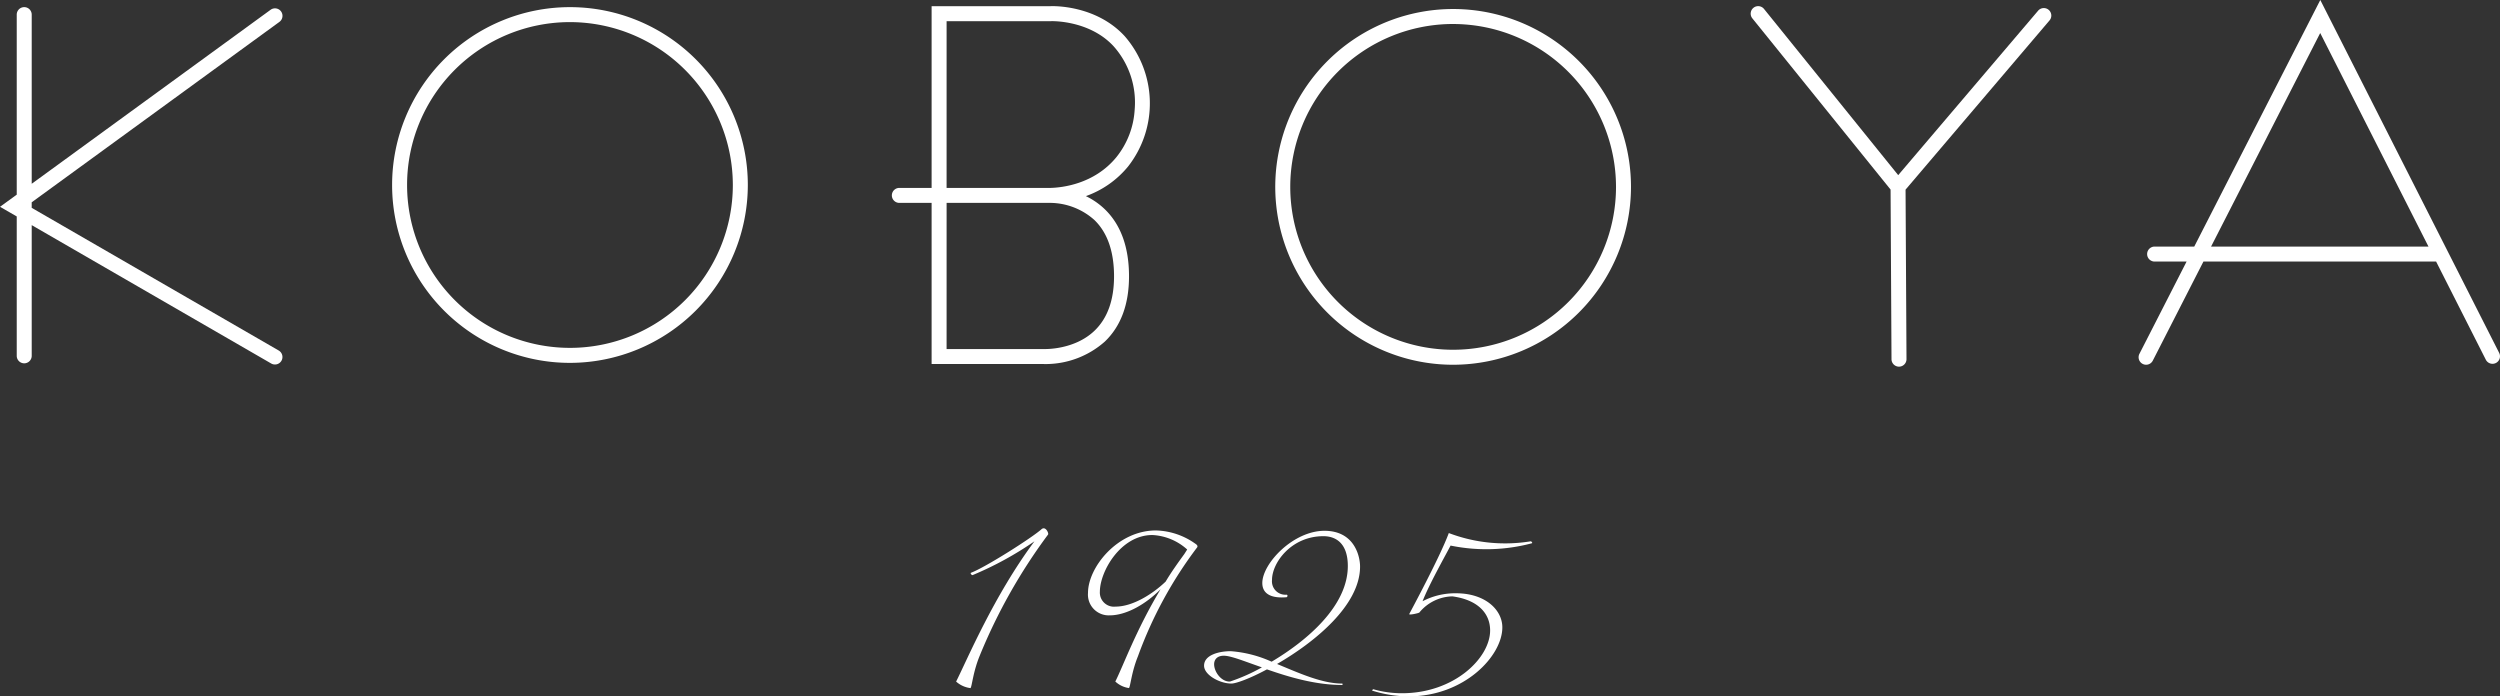 <svg xmlns="http://www.w3.org/2000/svg" width="438" height="122" viewBox="0 0 438 122">
  <rect x="0" y="0" width="438" height="122" fill="#333333" stroke="none"/>
  <g id="グループ_117" data-name="グループ 117" transform="translate(-416.184 -226.69)">
    <g id="グループ_114" data-name="グループ 114" transform="translate(416.184 226.69)">
      <path id="パス_6333" data-name="パス 6333" d="M465.018,287.638l-43.281-25v-.967l43.4-31.609a1.312,1.312,0,1,0-1.546-2.121l-41.851,30.482V228.788a1.312,1.312,0,1,0-2.624,0v31.542l-.77.56-2.16,1.565,2.93,1.692v24.421a1.312,1.312,0,1,0,2.624,0v-22.9L463.7,289.912a1.313,1.313,0,1,0,1.314-2.274Z" transform="translate(-416.184 -226.226)" fill="#fff"/>
      <path id="パス_6334" data-name="パス 6334" d="M490.63,289.8a31.161,31.161,0,1,1,31.161-31.161A31.2,31.2,0,0,1,490.63,289.8Zm0-59.7a28.536,28.536,0,1,0,28.535,28.537A28.57,28.57,0,0,0,490.63,230.1Z" transform="translate(-390.772 -226.226)" fill="#fff"/>
      <path id="パス_6335" data-name="パス 6335" d="M661.638,228.015a1.316,1.316,0,0,0-1.851.149l-24.51,28.809L611.77,227.859a1.313,1.313,0,1,0-2.042,1.651L633.94,259.5l.162,29.72a1.314,1.314,0,0,0,1.314,1.306h.006a1.314,1.314,0,0,0,1.307-1.32l-.164-29.693,25.221-29.644A1.313,1.313,0,0,0,661.638,228.015Z" transform="translate(-302.711 -226.288)" fill="#fff"/>
      <path id="パス_6336" data-name="パス 6336" d="M715.442,288.523,684.1,226.69l-22.084,43.2h-6.942a1.313,1.313,0,1,0,0,2.626h5.6l-8.263,16.164a1.313,1.313,0,0,0,.571,1.767,1.3,1.3,0,0,0,.6.145,1.314,1.314,0,0,0,1.17-.716l8.873-17.36h40.766L713.1,289.71a1.312,1.312,0,1,0,2.341-1.186Zm-50.48-18.631,19.123-37.416,18.969,37.416Z" transform="translate(-277.584 -226.69)" fill="#fff"/>
      <path id="パス_6337" data-name="パス 6337" d="M541.563,290.074c-.175,0-.282,0-.31-.006l-19.661,0V261.838H515.94a1.313,1.313,0,0,1,0-2.626h5.652V227.374h20.84c.253-.017,7.866-.3,12.974,5.237a17.93,17.93,0,0,1,.6,22.858,16.855,16.855,0,0,1-7.387,5.184,12.638,12.638,0,0,1,3.294,2.276c2.829,2.72,4.265,6.683,4.265,11.775,0,4.9-1.428,8.747-4.243,11.436A15.648,15.648,0,0,1,541.563,290.074Zm-17.346-2.63h17.094c.115,0,5.293.177,8.83-3.219,2.265-2.175,3.414-5.379,3.414-9.521,0-4.337-1.156-7.654-3.437-9.862a11.727,11.727,0,0,0-7.7-3.006c-.037,0-.067,0-.111,0l-.047,0-18.041,0Zm0-28.231H542.3c.021,0,.057,0,.138,0,1.9-.049,7.63-.611,11.538-5.4a14.624,14.624,0,0,0,3.192-8.3,14.793,14.793,0,0,0-3.691-11.118c-4.261-4.618-10.926-4.407-10.986-4.391H524.218Z" transform="translate(-358.374 -226.291)" fill="#fff"/>
      <path id="パス_6338" data-name="パス 6338" d="M588.123,290.007a31.162,31.162,0,1,1,31.161-31.162A31.2,31.2,0,0,1,588.123,290.007Zm0-59.7a28.536,28.536,0,1,0,28.536,28.535A28.567,28.567,0,0,0,588.123,230.31Z" transform="translate(-333.534 -226.103)" fill="#fff"/>
    </g>
    <g id="グループ_115" data-name="グループ 115" transform="translate(583.696 319.249)">
      <path id="パス_6339" data-name="パス 6339" d="M536.741,285.511c.692-.547,1.258.7,1.132.945A96.86,96.86,0,0,0,525.847,307.8c-1.132,2.786-1.322,5.323-1.574,5.572a4.625,4.625,0,0,1-2.518-1.145c1.889-3.733,6.611-15.024,13.726-24.577a58.9,58.9,0,0,1-10.83,5.921c-.188.049-.441-.348-.315-.4C526.791,292.278,535.1,287,536.741,285.511Z" transform="translate(-521.755 -285.374)" fill="#fff"/>
      <path id="パス_6340" data-name="パス 6340" d="M555.047,287.9c.315.2.5.4.377.647a72.576,72.576,0,0,0-10.388,19.1c-1.134,2.786-1.323,5.323-1.574,5.572a4.363,4.363,0,0,1-2.392-1.145c1.447-2.885,3.651-9.054,7.932-16.169-2.518,2.538-5.917,4.577-8.941,4.577a3.639,3.639,0,0,1-3.777-3.93c0-4.477,5.162-10.946,11.9-10.946A12.4,12.4,0,0,1,555.047,287.9Zm-1.385,1.046a9.814,9.814,0,0,0-6.108-2.538c-5.539,0-9.192,6.368-9.192,9.949a2.472,2.472,0,0,0,2.77,2.589c2.9,0,6.36-2.09,8.753-4.378.943-1.592,2.077-3.184,3.273-4.827Z" transform="translate(-513.178 -285.23)" fill="#fff"/>
      <path id="パス_6341" data-name="パス 6341" d="M573.249,312.661c-4.661,0-9.319-1.392-13.16-2.735-2.96,1.592-5.415,2.487-6.234,2.487-2.015,0-4.784-1.492-4.784-3.133,0-1.942,2.769-2.54,4.658-2.54a21.155,21.155,0,0,1,7.179,1.842c6.107-3.631,13.348-9.7,13.348-16.765,0-3.831-1.951-5.224-4.281-5.224-5.6,0-9,4.628-9,7.662a2.347,2.347,0,0,0,2.519,2.588c.315,0,.188.447,0,.447-3.022.248-4.219-.844-4.219-2.487,0-3.432,5.415-9.154,10.892-9.154,5.228,0,6.234,4.427,6.234,6.267,0,6.816-8,13.286-14.545,17.066,3.841,1.592,7.87,3.432,11.4,3.432C573.374,312.413,573.374,312.661,573.249,312.661Zm-22.415-3.631c0,1.342,1.259,3.085,2.77,3.034a31.948,31.948,0,0,0,5.6-2.489c-3.023-1.043-5.415-2.039-6.675-2.039C551.337,307.537,550.833,308.234,550.833,309.031Z" transform="translate(-505.63 -285.212)" fill="#fff"/>
      <path id="パス_6342" data-name="パス 6342" d="M595.369,287.34c.126,0,.379.3.189.348a31.009,31.009,0,0,1-14.23.4c-1.26,2.387-3.777,6.864-4.911,9.752a12.379,12.379,0,0,1,5.856-1.395c5.162,0,8.122,2.934,8.122,5.97,0,5.075-6.737,12.09-16.369,12.09a21.442,21.442,0,0,1-6.422-1c-.064-.049.124-.248.188-.248a17.934,17.934,0,0,0,5.037.7c9.13,0,15.426-6.17,15.426-11,0-3.034-2.2-5.372-6.611-5.97a7.7,7.7,0,0,0-5.792,2.837c-.253.148-1.889.5-1.763.248s5.415-10.049,6.926-14.178A27.722,27.722,0,0,0,595.369,287.34Z" transform="translate(-494.697 -285.063)" fill="#fff"/>
    </g>
  </g>
</svg>
